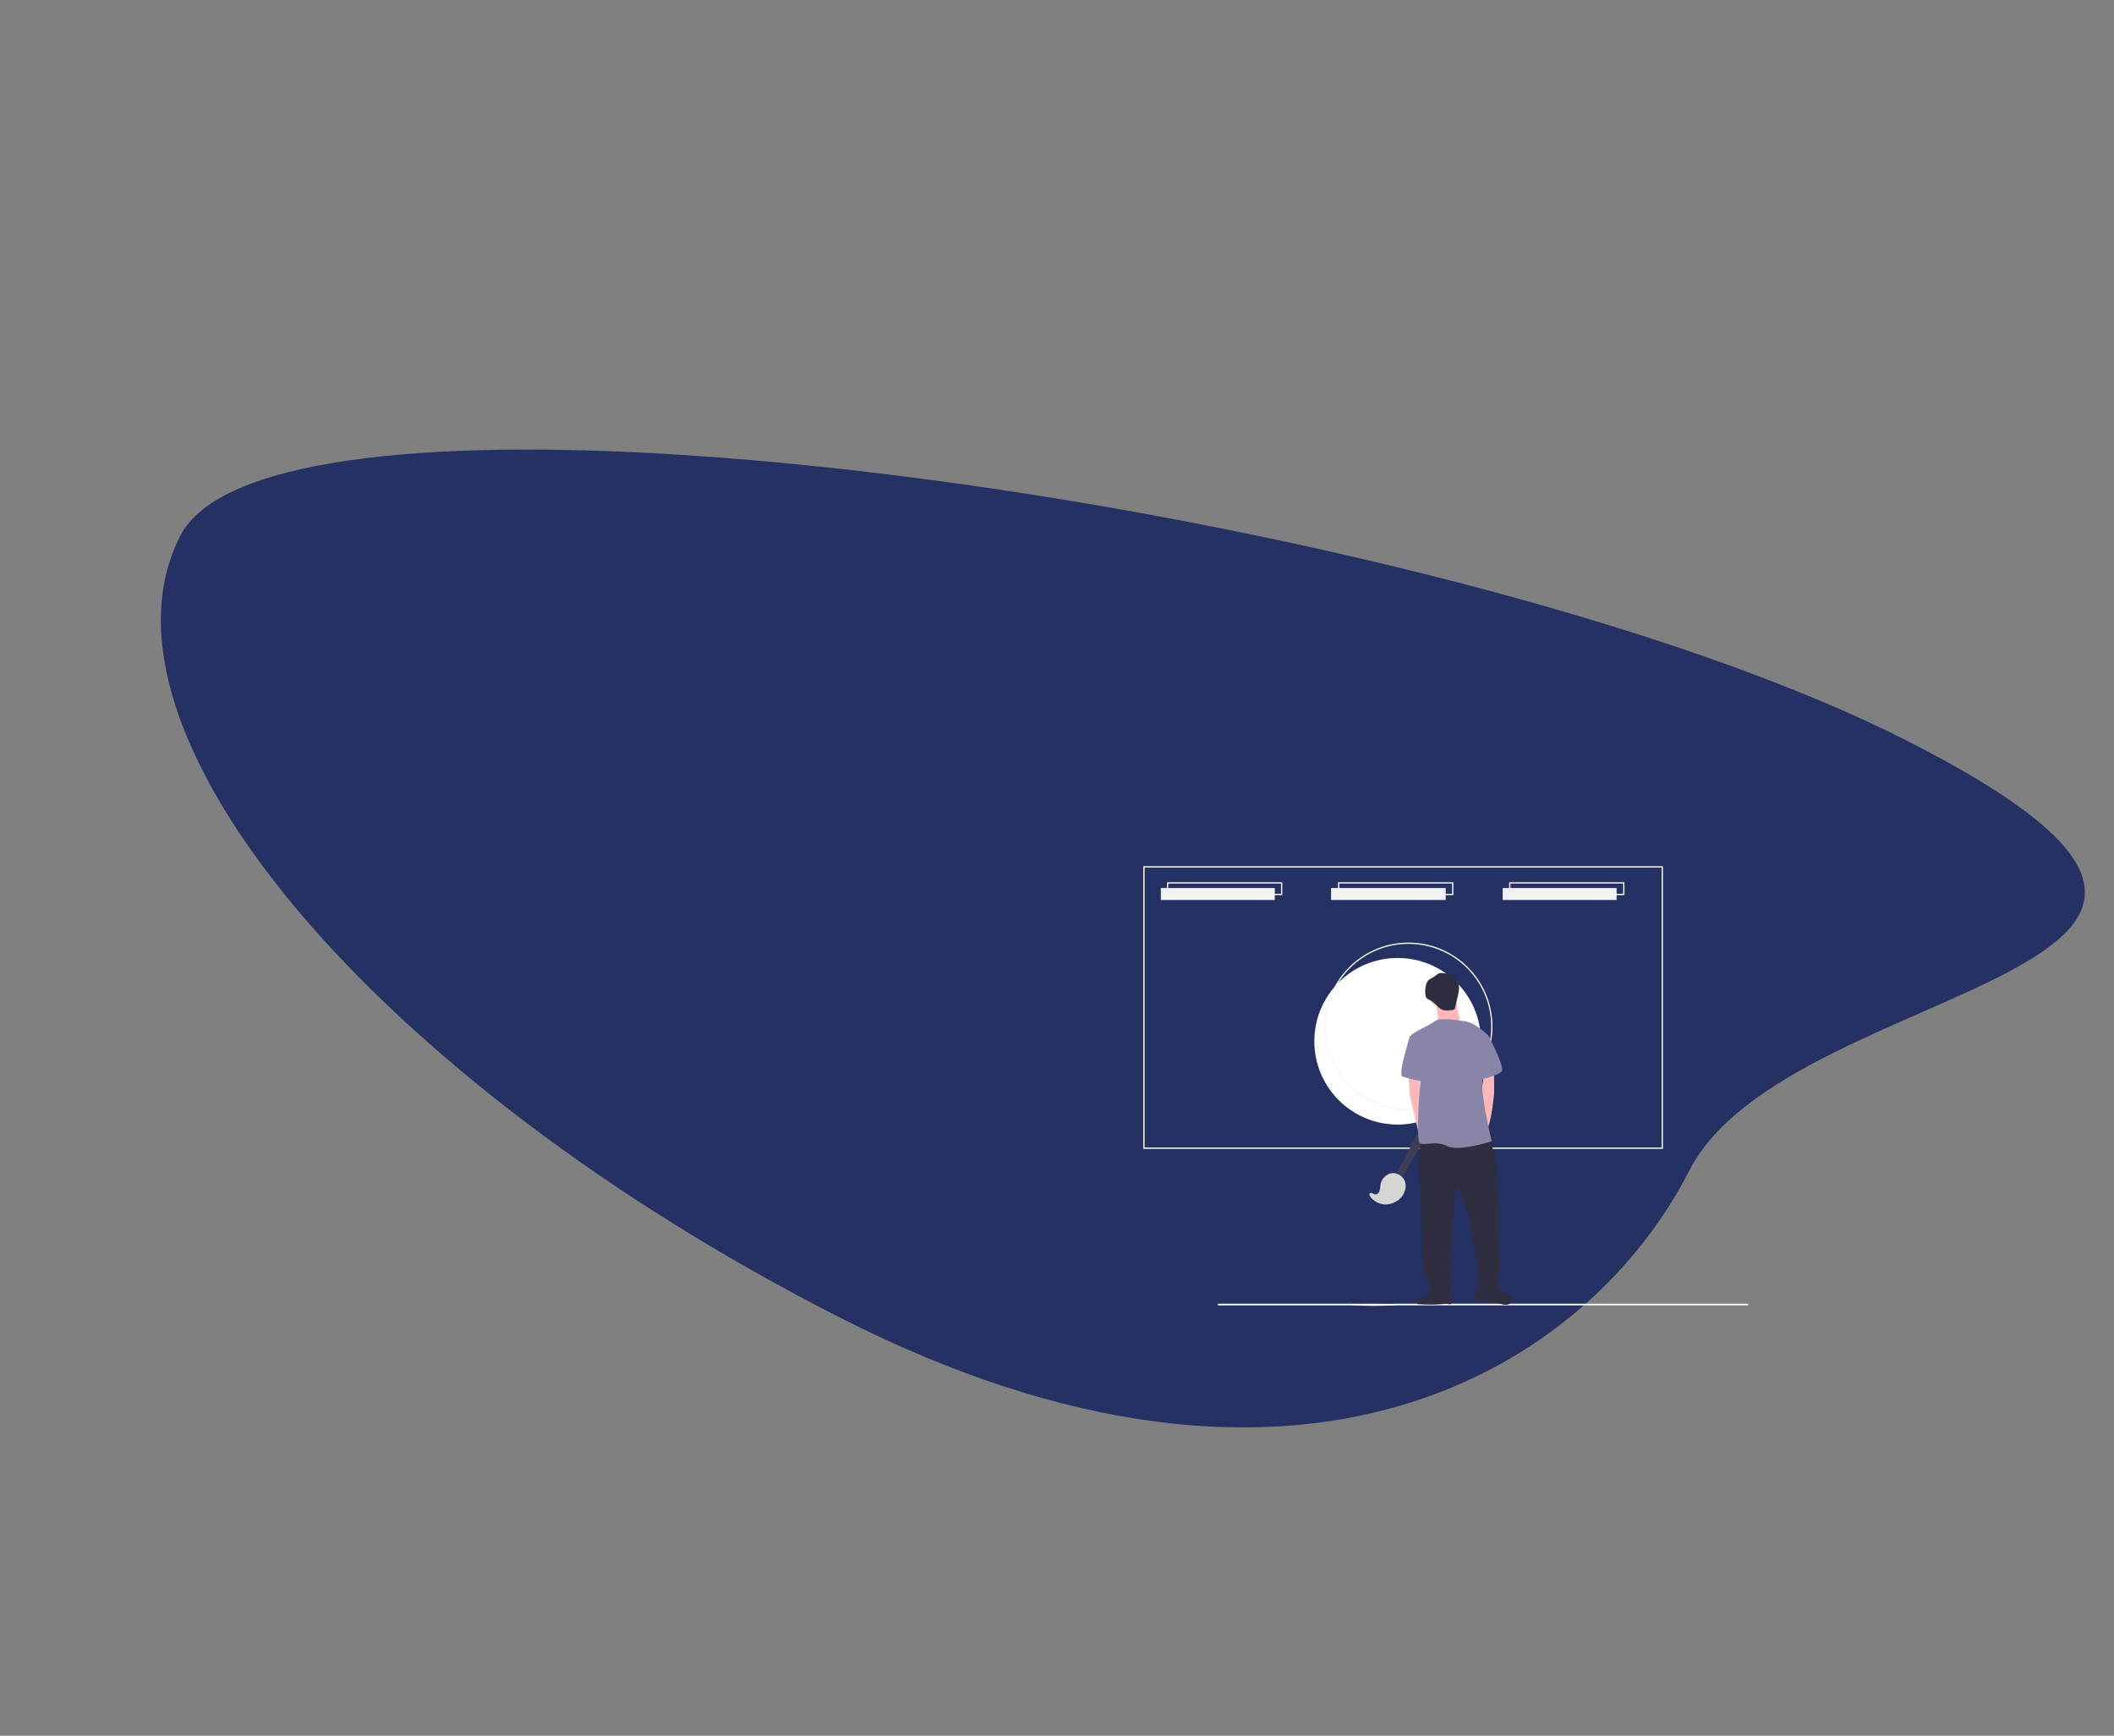 <svg xmlns="http://www.w3.org/2000/svg" width="3005.44" height="2467.759" viewBox="0 0 3005.44 2467.759">
  <rect x="0" y="0" width="3005.44" height="2467.759" fill="#808080" stroke="none"/>
  <g id="Group_28" data-name="Group 28" transform="translate(657.346 -810.496)">
    <path id="Pattern" d="M564.155,0C686.243,0,843.977,242.882,990.639,582.755c39.214,90.875,77.478,188.216,114.1,289.707Q1136,959.1,1165.56,1049.507c146.47,447.917,253.918,943.066,253.918,1271.721,0,739.34-373.284,0-684.858,0S0,2078.034,0,1338.694,252.581,0,564.155,0Z" transform="matrix(0.454, -0.891, 0.891, 0.454, -657.346, 2075.26)" fill="#253163"/>
    <g id="undraw_innovative_b409" transform="translate(968 2042.042)">
      <circle id="Ellipse_18" data-name="Ellipse 18" cx="118.422" cy="118.422" r="118.422" transform="translate(243.221 130.398)" fill="#fff"/>
      <path id="Path_102" data-name="Path 102" d="M530.294,458.771A119.333,119.333,0,1,1,649.628,339.437,119.469,119.469,0,0,1,530.294,458.771Zm0-236.845A117.511,117.511,0,1,0,647.806,339.437,117.511,117.511,0,0,0,530.294,221.926Z" transform="translate(-153.164 -111.568)" fill="#f5f5f5"/>
      <path id="Path_103" data-name="Path 103" d="M866.735,502.683H127.961V100.957H866.735Zm-736.952-1.822h735.13V102.779H129.783Z" transform="translate(-127.961 -100.957)" fill="#fdfdfd"/>
      <rect id="Rectangle_85" data-name="Rectangle 85" width="162" height="17" transform="translate(25 30.958)" fill="#f2f2f2"/>
      <rect id="Rectangle_86" data-name="Rectangle 86" width="163" height="17" transform="translate(267 30.958)" fill="#f2f2f2"/>
      <rect id="Rectangle_87" data-name="Rectangle 87" width="162" height="17" transform="translate(511 30.958)" fill="#f2f2f2"/>
      <path id="Path_104" data-name="Path 104" d="M328.93,144.176H164.961V125.957H328.93Zm-162.148-1.822H327.109V127.779H166.783Z" transform="translate(-131.256 -103.184)" fill="#f5f5f5"/>
      <path id="Path_105" data-name="Path 105" d="M595.931,144.176H431.961V125.957h163.97Zm-162.148-1.822H594.109V127.779H433.783Z" transform="translate(-155.035 -103.184)" fill="#f5f5f5"/>
      <path id="Path_106" data-name="Path 106" d="M862.931,144.176H698.961V125.957h163.97Zm-162.148-1.822H861.109V127.779H700.783Z" transform="translate(-178.813 -103.184)" fill="#f5f5f5"/>
      <rect id="Rectangle_88" data-name="Rectangle 88" width="753.899" height="2.327" transform="translate(106.101 621.935)" fill="#fff"/>
      <path id="Path_107" data-name="Path 107" d="M393.5,472.635,450.889,361.5l15.486,9.109L400.788,477.19Z" transform="translate(-35.044 -32.195)" fill="#3f3d56"/>
      <path id="Path_108" data-name="Path 108" d="M484.6,608.189s10.577,8.311,11.778-9.471a20.4,20.4,0,0,1,7.421-14.657c4.789-3.827,11.682-6.444,19.971-1.378,7.379,4.509,9.039,11.047,8.633,16.876a25.935,25.935,0,0,1-12.965,20.272c-8.223,4.881-21.2,8.555-34.838-3.443C484.6,616.388,476.406,607.278,484.6,608.189Z" transform="translate(-159.399 -143.609)" fill="#d6d6d6"/>
      <circle id="Ellipse_19" data-name="Ellipse 19" cx="22.105" cy="22.105" r="22.105" transform="translate(404.577 157.145)" fill="#ffb8b8"/>
      <path id="Path_109" data-name="Path 109" d="M583.586,308.651s5.817,30.249,3.49,36.066,32.576-2.327,32.576-2.327-6.981-30.249-5.817-37.23S583.586,308.651,583.586,308.651Z" transform="translate(-168.538 -118.929)" fill="#ffb8b8"/>
      <path id="Path_110" data-name="Path 110" d="M413.479,323.215l2.327,31.412,11.548,49.333,3.576,13.493,5.817-20.942-5.817-47.7-1.976-21.475Z" transform="translate(-36.824 -28.785)" fill="#ffb8b8"/>
      <path id="Path_111" data-name="Path 111" d="M673.608,419.063v32.576s-3.49,41.883-10.471,52.354-9.307-41.883-9.307-41.883l5.47-38.393Z" transform="translate(-174.794 -129.287)" fill="#ffb8b8"/>
      <path id="Path_112" data-name="Path 112" d="M561.584,529.793s-5.817,6.981-1.163,77.949-2.326,122.16,12.8,122.16c0,0-4.654,15.125,8.144,16.288s18.615,2.327,19.778-1.164,3.49-19.778,0-19.778c0,0,0,4.654,2.327-13.961s2.327-107.035,8.144-118.669l18.615,43.047s0,19.778,3.49,29.086,9.307,62.825,9.307,62.825l-1.163,8.144s27.922,4.654,29.086,0,1.163-11.634,0-13.961-1.163-2.327,1.163-6.981,2.327-8.144,1.163-11.634-1.163-79.113-1.163-79.113-2.327-91.911-16.288-96.564S561.584,529.793,561.584,529.793Z" transform="translate(-166.314 -138.799)" fill="#2f2e41"/>
      <path id="Path_113" data-name="Path 113" d="M576.393,757.513,567.086,773.8s-14.543-5.235-11.634,8.144c25.014,1.745,42.465-.582,42.465-.582s5.817,2.327,6.981-1.163-2.909-15.706-6.4-15.706S576.393,757.513,576.393,757.513Z" transform="translate(-165.998 -159.429)" fill="#2f2e41"/>
      <path id="Path_114" data-name="Path 114" d="M651.908,751.981s-9.307,20.942-5.817,22.105,34.9,5.817,37.23,6.98,13.961,2.327,15.125-4.654-5.817-9.307-5.817-9.307-12.8-2.327-16.288-13.961S651.908,751.981,651.908,751.981Z" transform="translate(-174.035 -158.551)" fill="#2f2e41"/>
      <path id="Path_115" data-name="Path 115" d="M618.453,342.18s-31.412-5.817-38.393,0-36.066,17.452-36.066,23.269,15.125,62.825,15.125,62.825-8.144,86.093,0,88.42,22.105-4.654,38.393,3.49,62.825-6.981,62.825-6.981-17.451-74.459-12.8-88.42,8.144-61.662,8.144-61.662S635.9,342.18,618.453,342.18Z" transform="translate(-165.012 -122.21)" fill="#8985a8"/>
      <path id="Path_116" data-name="Path 116" d="M550.953,364.145l-8.144,2.327s-17.451,54.681-10.471,57.008,26.759,6.981,29.086,6.981S550.953,364.145,550.953,364.145Z" transform="translate(-163.827 -124.396)" fill="#8985a8"/>
      <path id="Path_117" data-name="Path 117" d="M646.167,357.759l18.615,6.981s24.432,45.374,18.615,51.191-31.413,11.634-31.413,11.634Z" transform="translate(-174.112 -123.827)" fill="#8985a8"/>
      <path id="Path_118" data-name="Path 118" d="M593.159,267.74a12.493,12.493,0,0,0-5.53.244,14.415,14.415,0,0,0-3.93,2.578,45.989,45.989,0,0,1-6.719,4.452c-1.885,1.023-3.912,1.971-5.228,3.665a11.126,11.126,0,0,0-1.475,2.793,33.469,33.469,0,0,0-1.76,18.215,8.372,8.372,0,0,0,.775,2.5c1.209,2.228,3.88,3.106,6.13,4.274,4.271,2.217,7.509,5.951,11.013,9.25a21.533,21.533,0,0,0,4.351,3.353c5,2.725,11.107,1.836,16.718.872a3.013,3.013,0,0,0,3.007-3.042l4.429-19.918a32.5,32.5,0,0,0,1.135-9.059c-.309-4.835-2.927-11.533-6.475-14.968C605.464,268.949,598.563,268.313,593.159,267.74Z" transform="translate(-167.148 -115.793)" fill="#2f2e41"/>
      <ellipse id="Ellipse_20" data-name="Ellipse 20" cx="31" cy="1.5" rx="31" ry="1.5" transform="translate(304 618.958)" fill="#253163"/>
      <ellipse id="Ellipse_21" data-name="Ellipse 21" cx="32" cy="1.5" rx="32" ry="1.5" transform="translate(296 621.958)" fill="#fff"/>
      <ellipse id="Ellipse_22" data-name="Ellipse 22" cx="17.308" cy="0.989" rx="17.308" ry="0.989" transform="translate(278.748 612.075)" fill="#253163"/>
      <ellipse id="Ellipse_23" data-name="Ellipse 23" cx="17.308" cy="0.989" rx="17.308" ry="0.989" transform="translate(340.692 633.937)" fill="#253163"/>
    </g>
  </g>
</svg>

